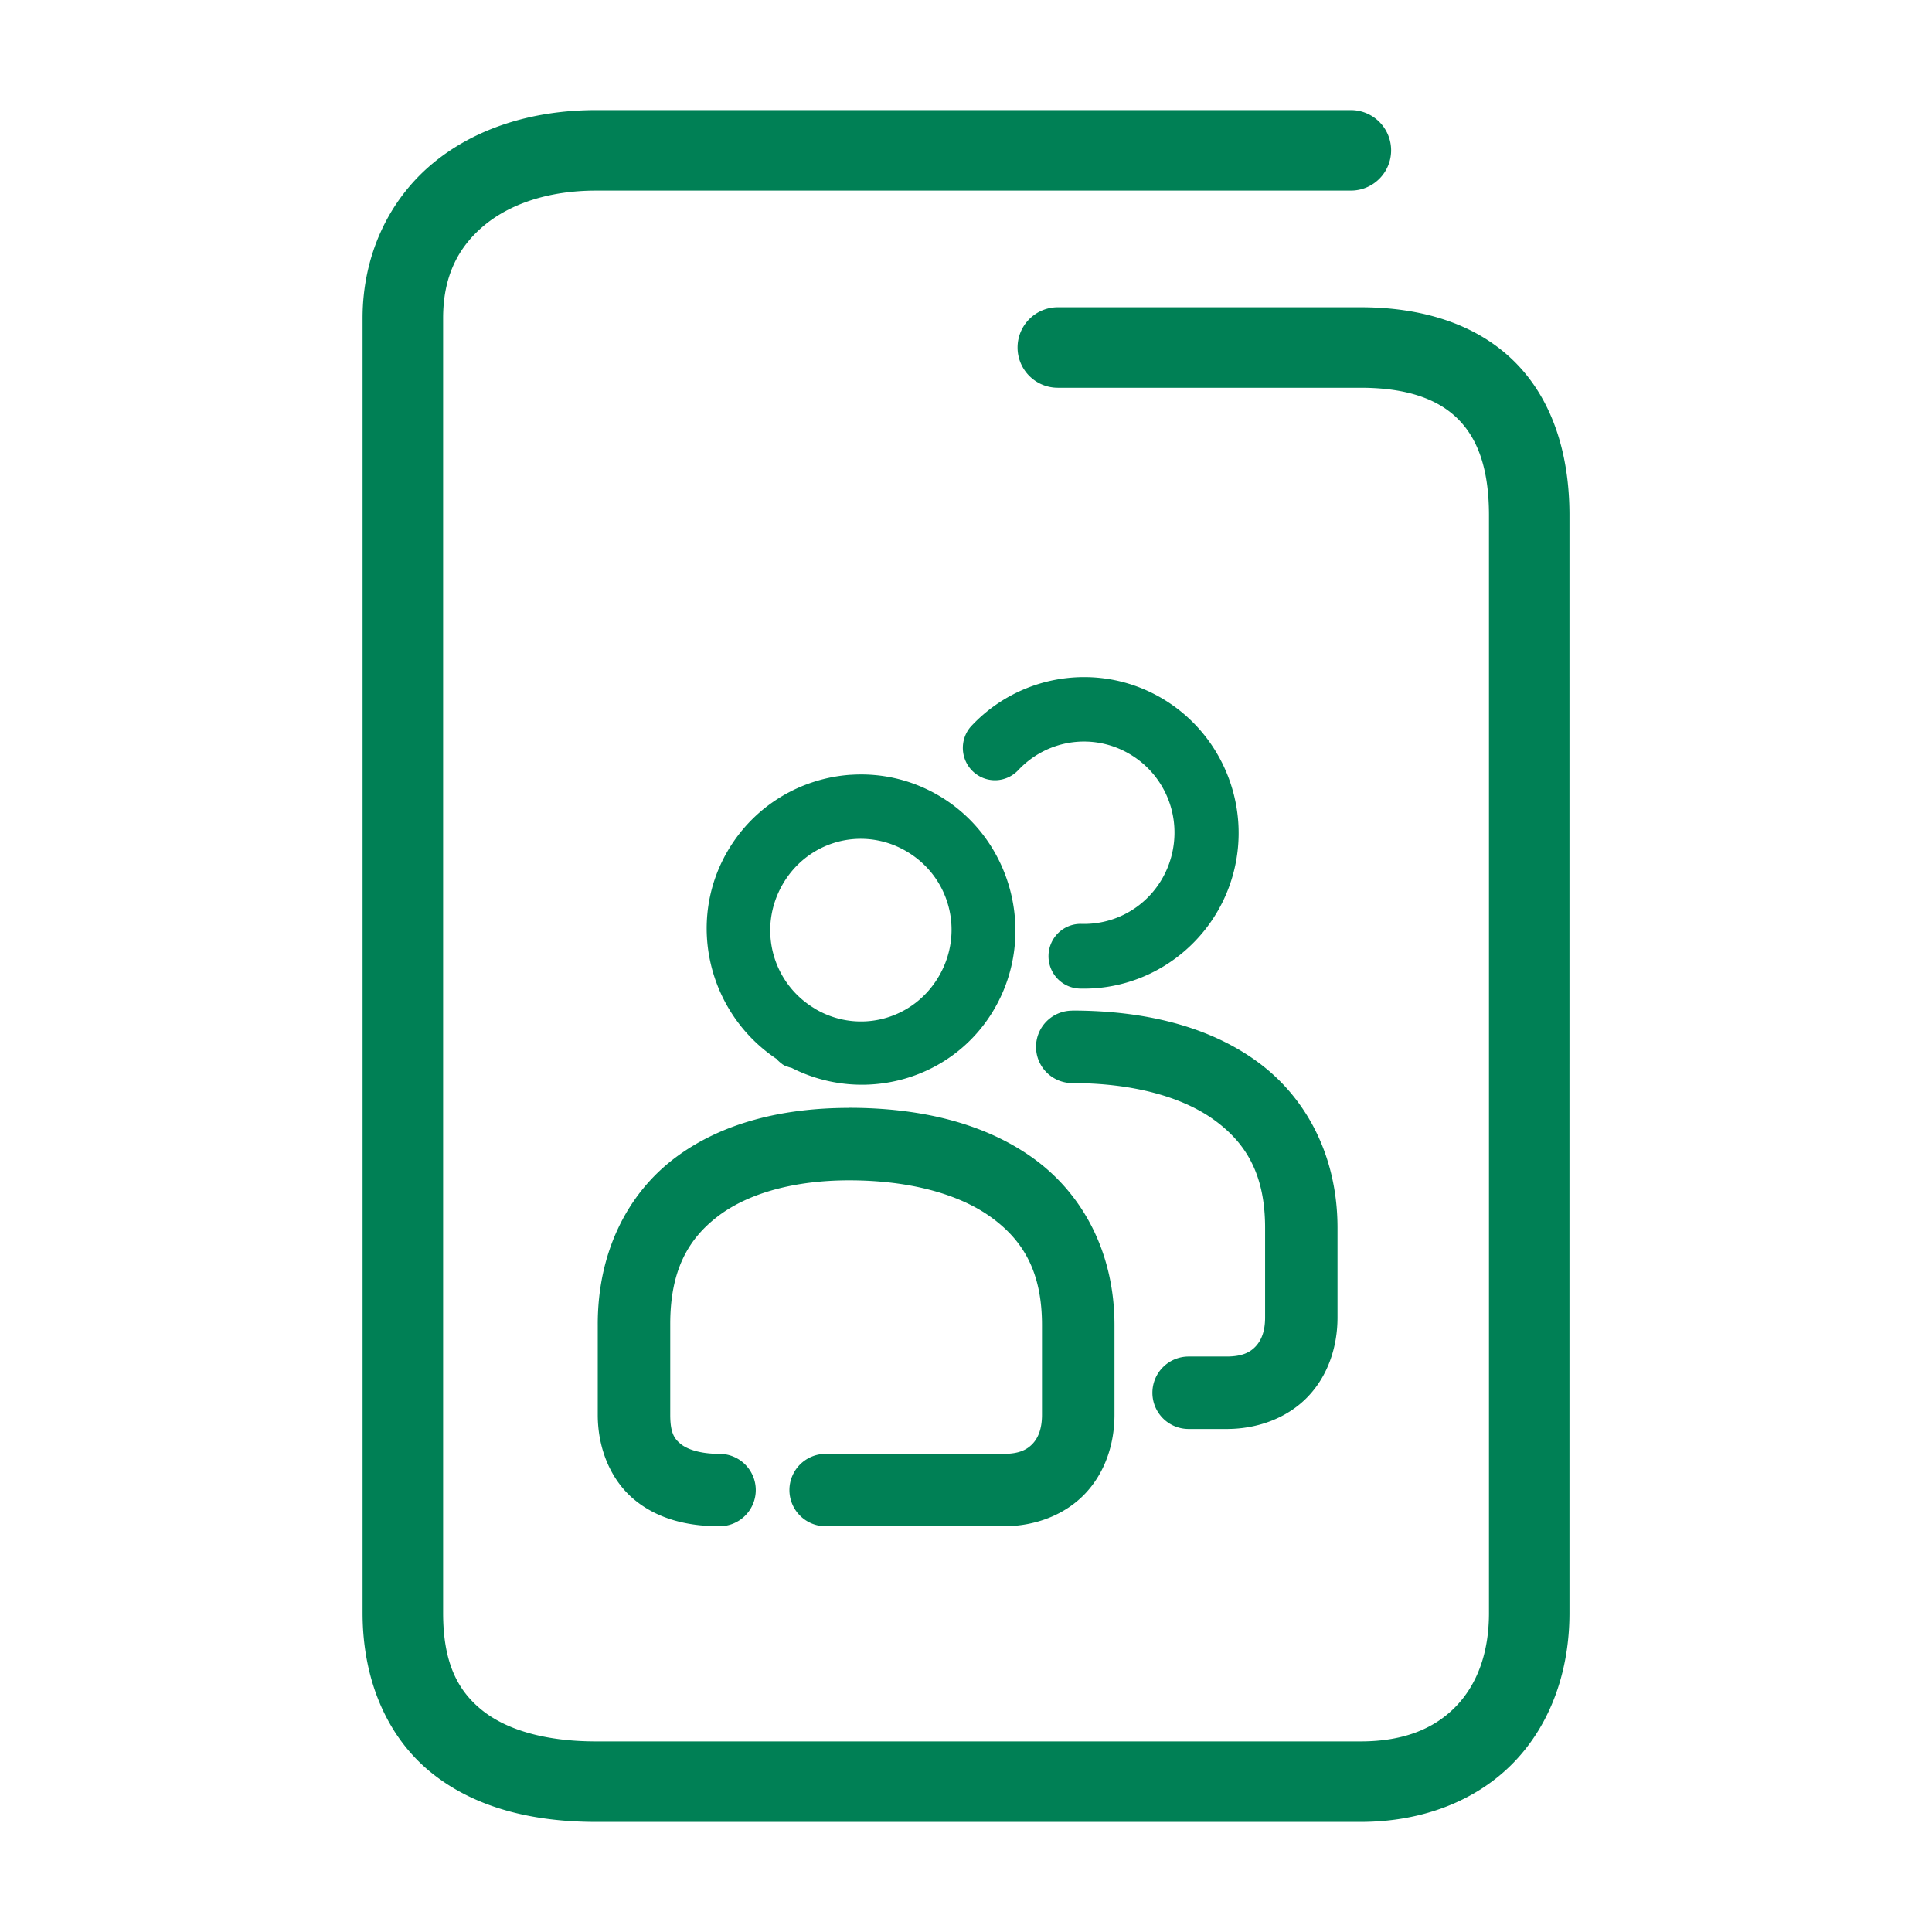 <svg xmlns="http://www.w3.org/2000/svg" width="48" height="48">
	<path d="m 14.809,2.735 c -1.586,0 -3.028,0.453 -4.094,1.355 -1.066,0.903 -1.707,2.267 -1.707,3.814 V 40.073 c 0,1.681 0.618,3.088 1.705,3.967 1.087,0.879 2.525,1.225 4.096,1.225 h 18.994 c 1.547,0 2.893,-0.532 3.811,-1.484 0.918,-0.952 1.379,-2.276 1.379,-3.707 V 12.804 c 0,-1.577 -0.451,-2.929 -1.396,-3.848 -0.946,-0.919 -2.287,-1.322 -3.793,-1.322 h -7.523 a 1,1 0 0 0 -1,1 1,1 0 0 0 1,1 h 7.523 c 1.162,0 1.917,0.288 2.398,0.756 0.482,0.468 0.791,1.2 0.791,2.414 v 27.27 c 0,1.013 -0.306,1.786 -0.818,2.318 -0.513,0.532 -1.262,0.873 -2.371,0.873 h -18.994 c -1.271,0 -2.235,-0.291 -2.838,-0.779 -0.603,-0.488 -0.963,-1.179 -0.963,-2.412 V 7.905 c 0,-1.027 0.364,-1.748 1,-2.287 0.636,-0.539 1.596,-0.883 2.801,-0.883 h 18.752 a 1,1 0 0 0 1,-1 1,1 0 0 0 -1,-1 z M 26.986,16.823 c -1.049,-0.014 -2.089,0.403 -2.846,1.207 a 0.803,0.797 85 0 0 -0.035,0.039 0.803,0.797 85 0 0 0.066,1.096 0.803,0.797 85 0 0 1.127,-0.031 c 0.714,-0.759 1.838,-0.93 2.74,-0.416 0.902,0.514 1.336,1.571 1.059,2.578 -0.278,1.007 -1.192,1.687 -2.229,1.658 a 0.803,0.797 85 0 0 -0.818,0.781 0.803,0.797 85 0 0 0.777,0.826 c 1.761,0.048 3.335,-1.125 3.807,-2.834 0.471,-1.709 -0.279,-3.531 -1.812,-4.404 -0.575,-0.328 -1.207,-0.492 -1.836,-0.5 z m -5.85,2.426 c -1.229,0.084 -2.397,0.758 -3.062,1.902 -1.031,1.772 -0.465,4.032 1.217,5.156 a 0.803,0.797 85 0 0 0.135,0.123 c 0,0 0,0.002 0,0.002 0.003,0.002 0.005,0.004 0.008,0.006 a 0.803,0.797 85 0 0 0.025,0.016 0.803,0.797 85 0 0 0.029,0.018 c 0.009,0.005 0.018,0.003 0.027,0.008 a 0.803,0.797 85 0 0 0.152,0.051 c 1.804,0.916 4.036,0.29 5.053,-1.492 1.05,-1.839 0.419,-4.212 -1.404,-5.277 -0.684,-0.4 -1.442,-0.562 -2.18,-0.512 z m 0.104,1.596 c 0.43,-0.028 0.875,0.068 1.279,0.305 1.078,0.63 1.441,1.996 0.818,3.086 -0.622,1.09 -1.979,1.463 -3.062,0.842 a 0.803,0.797 85 0 0 -0.01,-0.006 0.803,0.797 85 0 0 -0.021,-0.014 C 19.171,24.418 18.818,23.049 19.449,21.964 19.844,21.286 20.523,20.892 21.24,20.845 Z m 5.398,4.264 a 0.9,0.9 0 0 0 -0.898,0.9 0.9,0.9 0 0 0 0.898,0.9 c 1.488,0 2.725,0.333 3.531,0.918 0.806,0.585 1.262,1.374 1.262,2.68 v 2.227 c 0,0.358 -0.103,0.579 -0.238,0.721 -0.135,0.141 -0.328,0.248 -0.717,0.248 H 29.531 a 0.9,0.9 0 0 0 -0.9,0.9 0.9,0.9 0 0 0 0.9,0.9 h 0.945 c 0.787,0 1.519,-0.282 2.018,-0.803 0.498,-0.521 0.736,-1.235 0.736,-1.967 v -2.227 c 0,-1.783 -0.773,-3.244 -2.004,-4.137 -1.231,-0.893 -2.839,-1.262 -4.588,-1.262 z m -5.541,2.416 c -1.623,0 -3.156,0.358 -4.336,1.25 -1.179,0.892 -1.918,2.35 -1.91,4.152 v 2.225 c 0,0.85 0.332,1.637 0.924,2.119 0.591,0.482 1.337,0.648 2.102,0.648 a 0.9,0.9 0 0 0 0.9,-0.898 0.9,0.9 0 0 0 -0.9,-0.9 c -0.494,0 -0.808,-0.118 -0.965,-0.246 -0.157,-0.128 -0.26,-0.273 -0.26,-0.723 v -2.229 a 0.9,0.9 0 0 0 0,-0.004 c -0.006,-1.347 0.442,-2.139 1.195,-2.709 0.753,-0.57 1.899,-0.885 3.25,-0.885 1.488,0 2.725,0.335 3.531,0.92 0.806,0.585 1.26,1.372 1.26,2.678 v 2.229 c 0,0.358 -0.101,0.579 -0.236,0.721 -0.135,0.141 -0.328,0.248 -0.717,0.248 h -4.424 a 0.9,0.9 0 0 0 -0.898,0.9 0.9,0.9 0 0 0 0.898,0.898 h 4.424 c 0.787,0 1.519,-0.282 2.018,-0.803 0.498,-0.521 0.736,-1.233 0.736,-1.965 v -2.229 c 0,-1.783 -0.773,-3.242 -2.004,-4.135 -1.231,-0.893 -2.839,-1.264 -4.588,-1.264 z" fill="#008055"/>
</svg>

